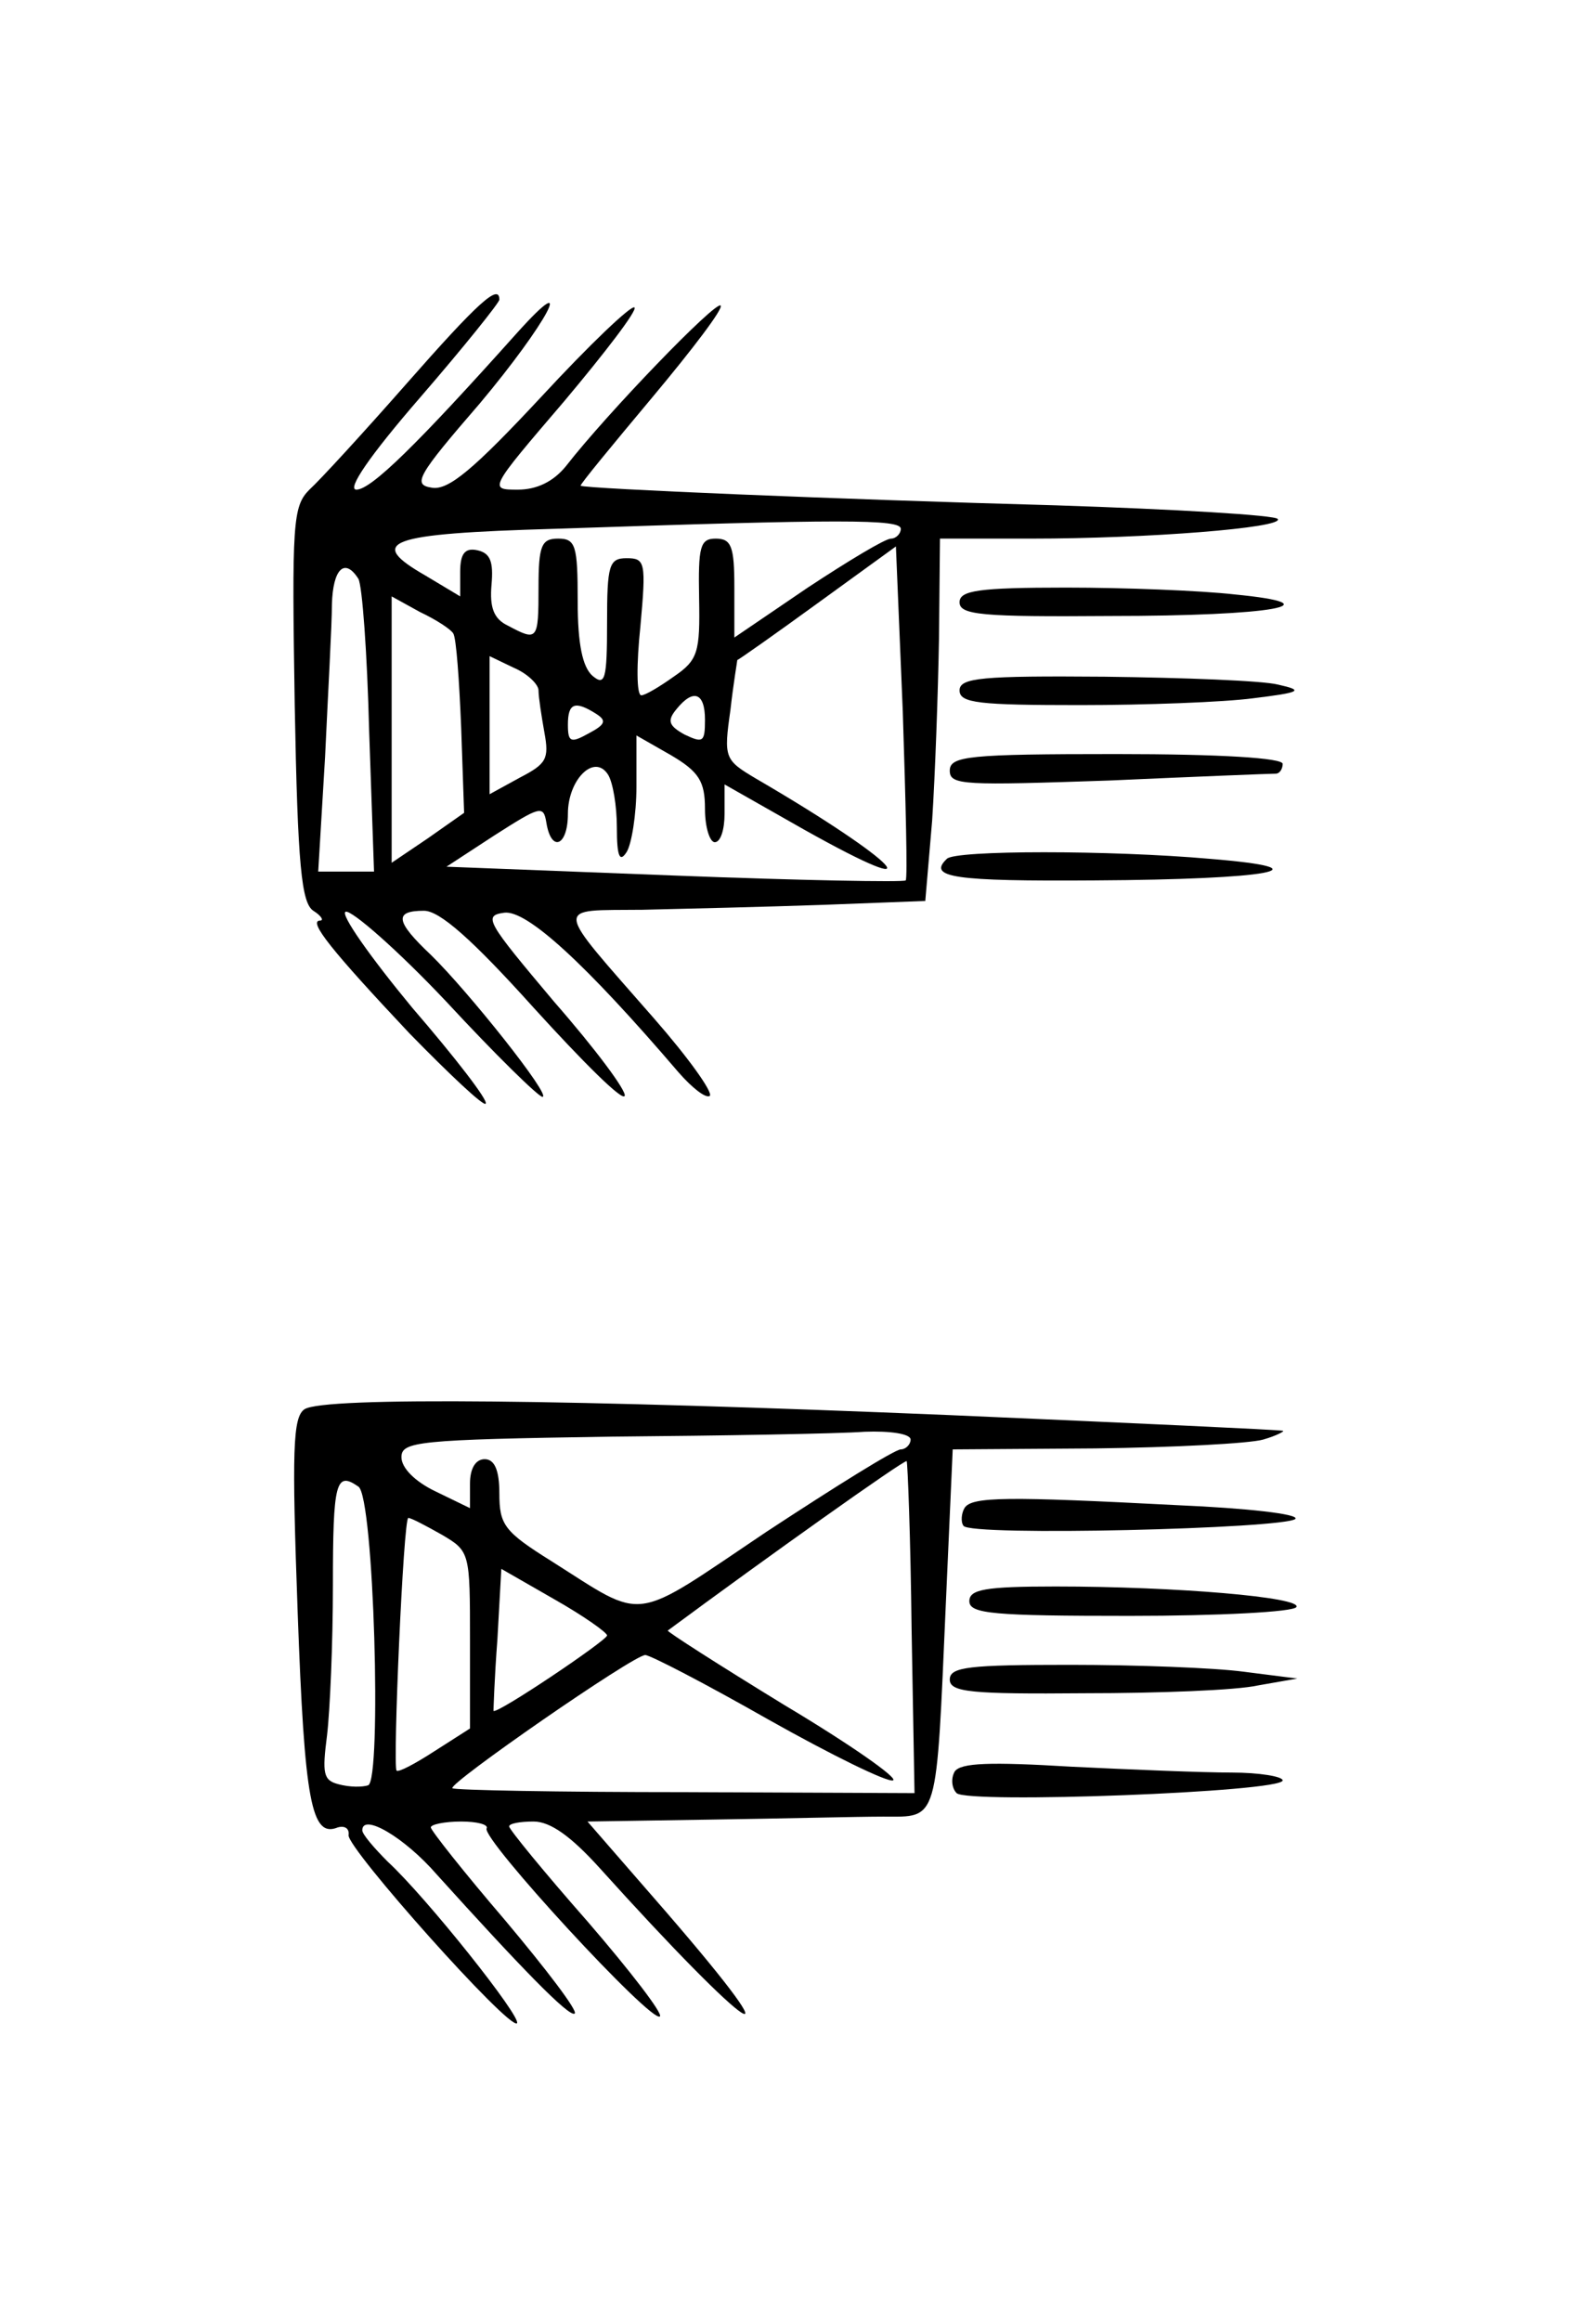 <?xml version="1.0" standalone="no"?>
<!DOCTYPE svg PUBLIC "-//W3C//DTD SVG 20010904//EN"
 "http://www.w3.org/TR/2001/REC-SVG-20010904/DTD/svg10.dtd">
<svg version="1.0" xmlns="http://www.w3.org/2000/svg"
 width="163pt" height="237pt" viewBox="0 0 163 237"
 preserveAspectRatio="xMidYMid meet">
<g transform="translate(0,237) scale(0.1,-0.1)"
fill="#000000" stroke="none">
<path d="M415 1978 c-44 -50 -88 -98 -99 -108 -17 -17 -18 -34 -15 -220 3
-165 7 -202 19 -210 8 -5 11 -10 7 -10 -13 0 12 -31 91 -115 41 -42 76 -75 78
-72 3 3 -31 47 -75 98 -43 52 -74 96 -68 98 6 2 53 -39 103 -92 50 -54 94 -97
98 -97 10 0 -76 108 -114 145 -36 34 -38 45 -7 45 16 0 49 -29 112 -99 50 -55
91 -96 93 -90 2 5 -30 48 -72 96 -69 82 -73 88 -51 91 23 3 83 -52 178 -163
14 -16 28 -27 32 -24 3 4 -22 39 -57 79 -104 119 -103 110 -12 111 44 1 126 3
184 5 l105 4 7 82 c3 46 6 129 7 186 l1 102 93 0 c119 0 258 11 252 20 -2 4
-105 10 -227 14 -219 6 -481 17 -485 20 -1 1 32 41 73 90 41 49 73 91 70 94
-5 5 -116 -110 -158 -164 -13 -16 -30 -24 -49 -24 -30 0 -30 0 47 90 42 50 75
93 72 96 -3 3 -46 -38 -95 -91 -69 -74 -95 -96 -112 -93 -20 3 -15 12 49 86
68 81 101 142 38 72 -102 -114 -149 -160 -164 -160 -10 0 13 34 65 94 45 52
81 97 81 100 0 17 -22 -3 -95 -86z m505 -148 c0 -5 -5 -10 -10 -10 -6 0 -44
-23 -85 -50 l-75 -51 0 51 c0 42 -3 50 -19 50 -16 0 -18 -8 -17 -61 1 -55 -1
-63 -26 -80 -14 -10 -29 -19 -33 -19 -5 0 -5 32 -1 70 6 66 5 70 -14 70 -18 0
-20 -7 -20 -66 0 -58 -2 -65 -15 -54 -10 9 -15 32 -15 76 0 57 -2 64 -20 64
-17 0 -20 -7 -20 -50 0 -54 -1 -55 -31 -39 -15 7 -19 19 -17 42 2 23 -1 32
-14 35 -13 3 -18 -3 -18 -22 l0 -25 -35 21 c-61 35 -41 43 131 48 295 10 354
10 354 0z m5 -359 c-2 -2 -109 0 -237 5 l-232 9 49 32 c47 30 50 31 53 13 5
-31 22 -24 22 9 0 35 27 62 41 40 5 -8 9 -32 9 -54 0 -30 3 -36 10 -25 5 8 10
38 10 67 l0 52 35 -20 c29 -17 35 -27 35 -55 0 -19 5 -34 10 -34 6 0 10 13 10
29 l0 30 81 -46 c139 -78 97 -33 -49 52 -32 19 -33 21 -26 70 3 27 7 50 7 51
1 0 38 26 82 58 l80 58 7 -168 c3 -93 5 -171 3 -173z m-559 308 c4 -7 9 -76
11 -155 l5 -144 -29 0 -28 0 7 117 c3 65 7 135 7 156 1 36 13 48 27 26z m97
-56 c3 -5 6 -47 8 -96 l3 -87 -37 -26 -37 -25 0 136 0 136 29 -16 c17 -8 32
-18 34 -22z m87 -58 c0 -7 3 -26 6 -43 5 -27 2 -32 -25 -46 l-31 -17 0 71 0
70 25 -12 c14 -6 25 -17 25 -23z m170 -30 c0 -23 -2 -24 -21 -15 -16 9 -18 14
-8 26 17 21 29 17 29 -11z m-111 6 c11 -7 9 -11 -8 -20 -18 -10 -21 -9 -21 9
0 22 7 25 29 11z"/>
<path d="M980 1755 c0 -13 23 -15 153 -14 169 0 231 12 128 22 -35 4 -113 7
-172 7 -90 0 -109 -3 -109 -15z"/>
<path d="M980 1665 c0 -13 20 -15 123 -15 67 0 147 3 177 7 49 6 52 8 25 14
-16 4 -96 7 -177 8 -125 1 -148 -1 -148 -14z"/>
<path d="M970 1583 c0 -15 15 -15 163 -10 89 4 165 7 170 7 4 0 7 5 7 10 0 6
-63 10 -170 10 -151 0 -170 -2 -170 -17z"/>
<path d="M967 1493 c-20 -19 7 -23 151 -22 179 1 240 12 118 22 -102 9 -261 9
-269 0z"/>
<path d="M311 931 c-12 -8 -13 -42 -7 -207 7 -194 14 -231 41 -220 7 2 12 -1
11 -8 -1 -14 164 -199 172 -192 5 6 -92 128 -132 165 -14 14 -26 28 -26 32 0
18 43 -7 76 -45 84 -93 136 -147 141 -142 3 3 -29 45 -71 95 -42 49 -76 92
-76 95 0 3 14 6 31 6 16 0 28 -3 26 -7 -6 -10 169 -200 177 -192 3 3 -30 46
-74 97 -44 50 -80 94 -80 97 0 3 11 5 25 5 17 0 38 -15 67 -47 155 -172 208
-207 68 -45 l-80 92 127 2 c71 1 149 3 175 3 57 0 54 -9 64 218 l7 157 146 1
c80 1 157 5 171 9 14 4 23 9 20 9 -3 1 -156 8 -340 16 -384 16 -639 19 -659 6z
m619 -31 c0 -5 -5 -10 -10 -10 -6 0 -67 -38 -137 -84 -140 -94 -122 -92 -220
-30 -48 30 -53 37 -53 69 0 24 -5 35 -15 35 -9 0 -15 -9 -15 -25 l0 -25 -35
17 c-21 10 -35 24 -35 35 0 16 16 18 213 21 116 1 233 3 260 5 26 1 47 -2 47
-8z m1 -193 l3 -168 -234 1 c-129 0 -236 2 -238 4 -4 5 185 136 197 136 5 0
61 -29 126 -66 64 -36 121 -64 127 -62 6 2 -44 37 -111 77 -67 41 -120 75
-119 76 100 74 242 175 244 173 1 -2 4 -79 5 -171z m-565 145 c16 -10 24 -300
10 -305 -6 -2 -19 -2 -30 1 -16 4 -17 11 -12 50 3 25 6 94 6 153 0 106 3 117
26 101z m85 -49 c29 -17 29 -18 29 -108 l0 -90 -36 -23 c-20 -13 -37 -22 -39
-20 -4 5 7 258 12 258 3 0 18 -8 34 -17z m169 -103 c0 -5 -113 -81 -116 -77 0
1 1 34 4 73 l4 72 54 -31 c30 -17 54 -34 54 -37z"/>
<path d="M985 830 c-3 -5 -4 -14 -1 -18 6 -11 328 -3 339 7 4 5 -50 11 -120
14 -174 9 -211 9 -218 -3z"/>
<path d="M990 735 c0 -13 25 -15 164 -15 91 0 167 4 170 9 6 10 -123 21 -246
21 -72 0 -88 -3 -88 -15z"/>
<path d="M970 655 c0 -13 22 -15 138 -14 75 0 155 3 177 8 l40 7 -55 7 c-30 4
-110 7 -177 7 -103 0 -123 -2 -123 -15z"/>
<path d="M975 561 c-4 -7 -3 -17 2 -22 11 -11 333 1 333 13 0 4 -24 8 -52 8
-29 0 -103 3 -164 6 -83 5 -113 4 -119 -5z"/>
</g>
</svg>

